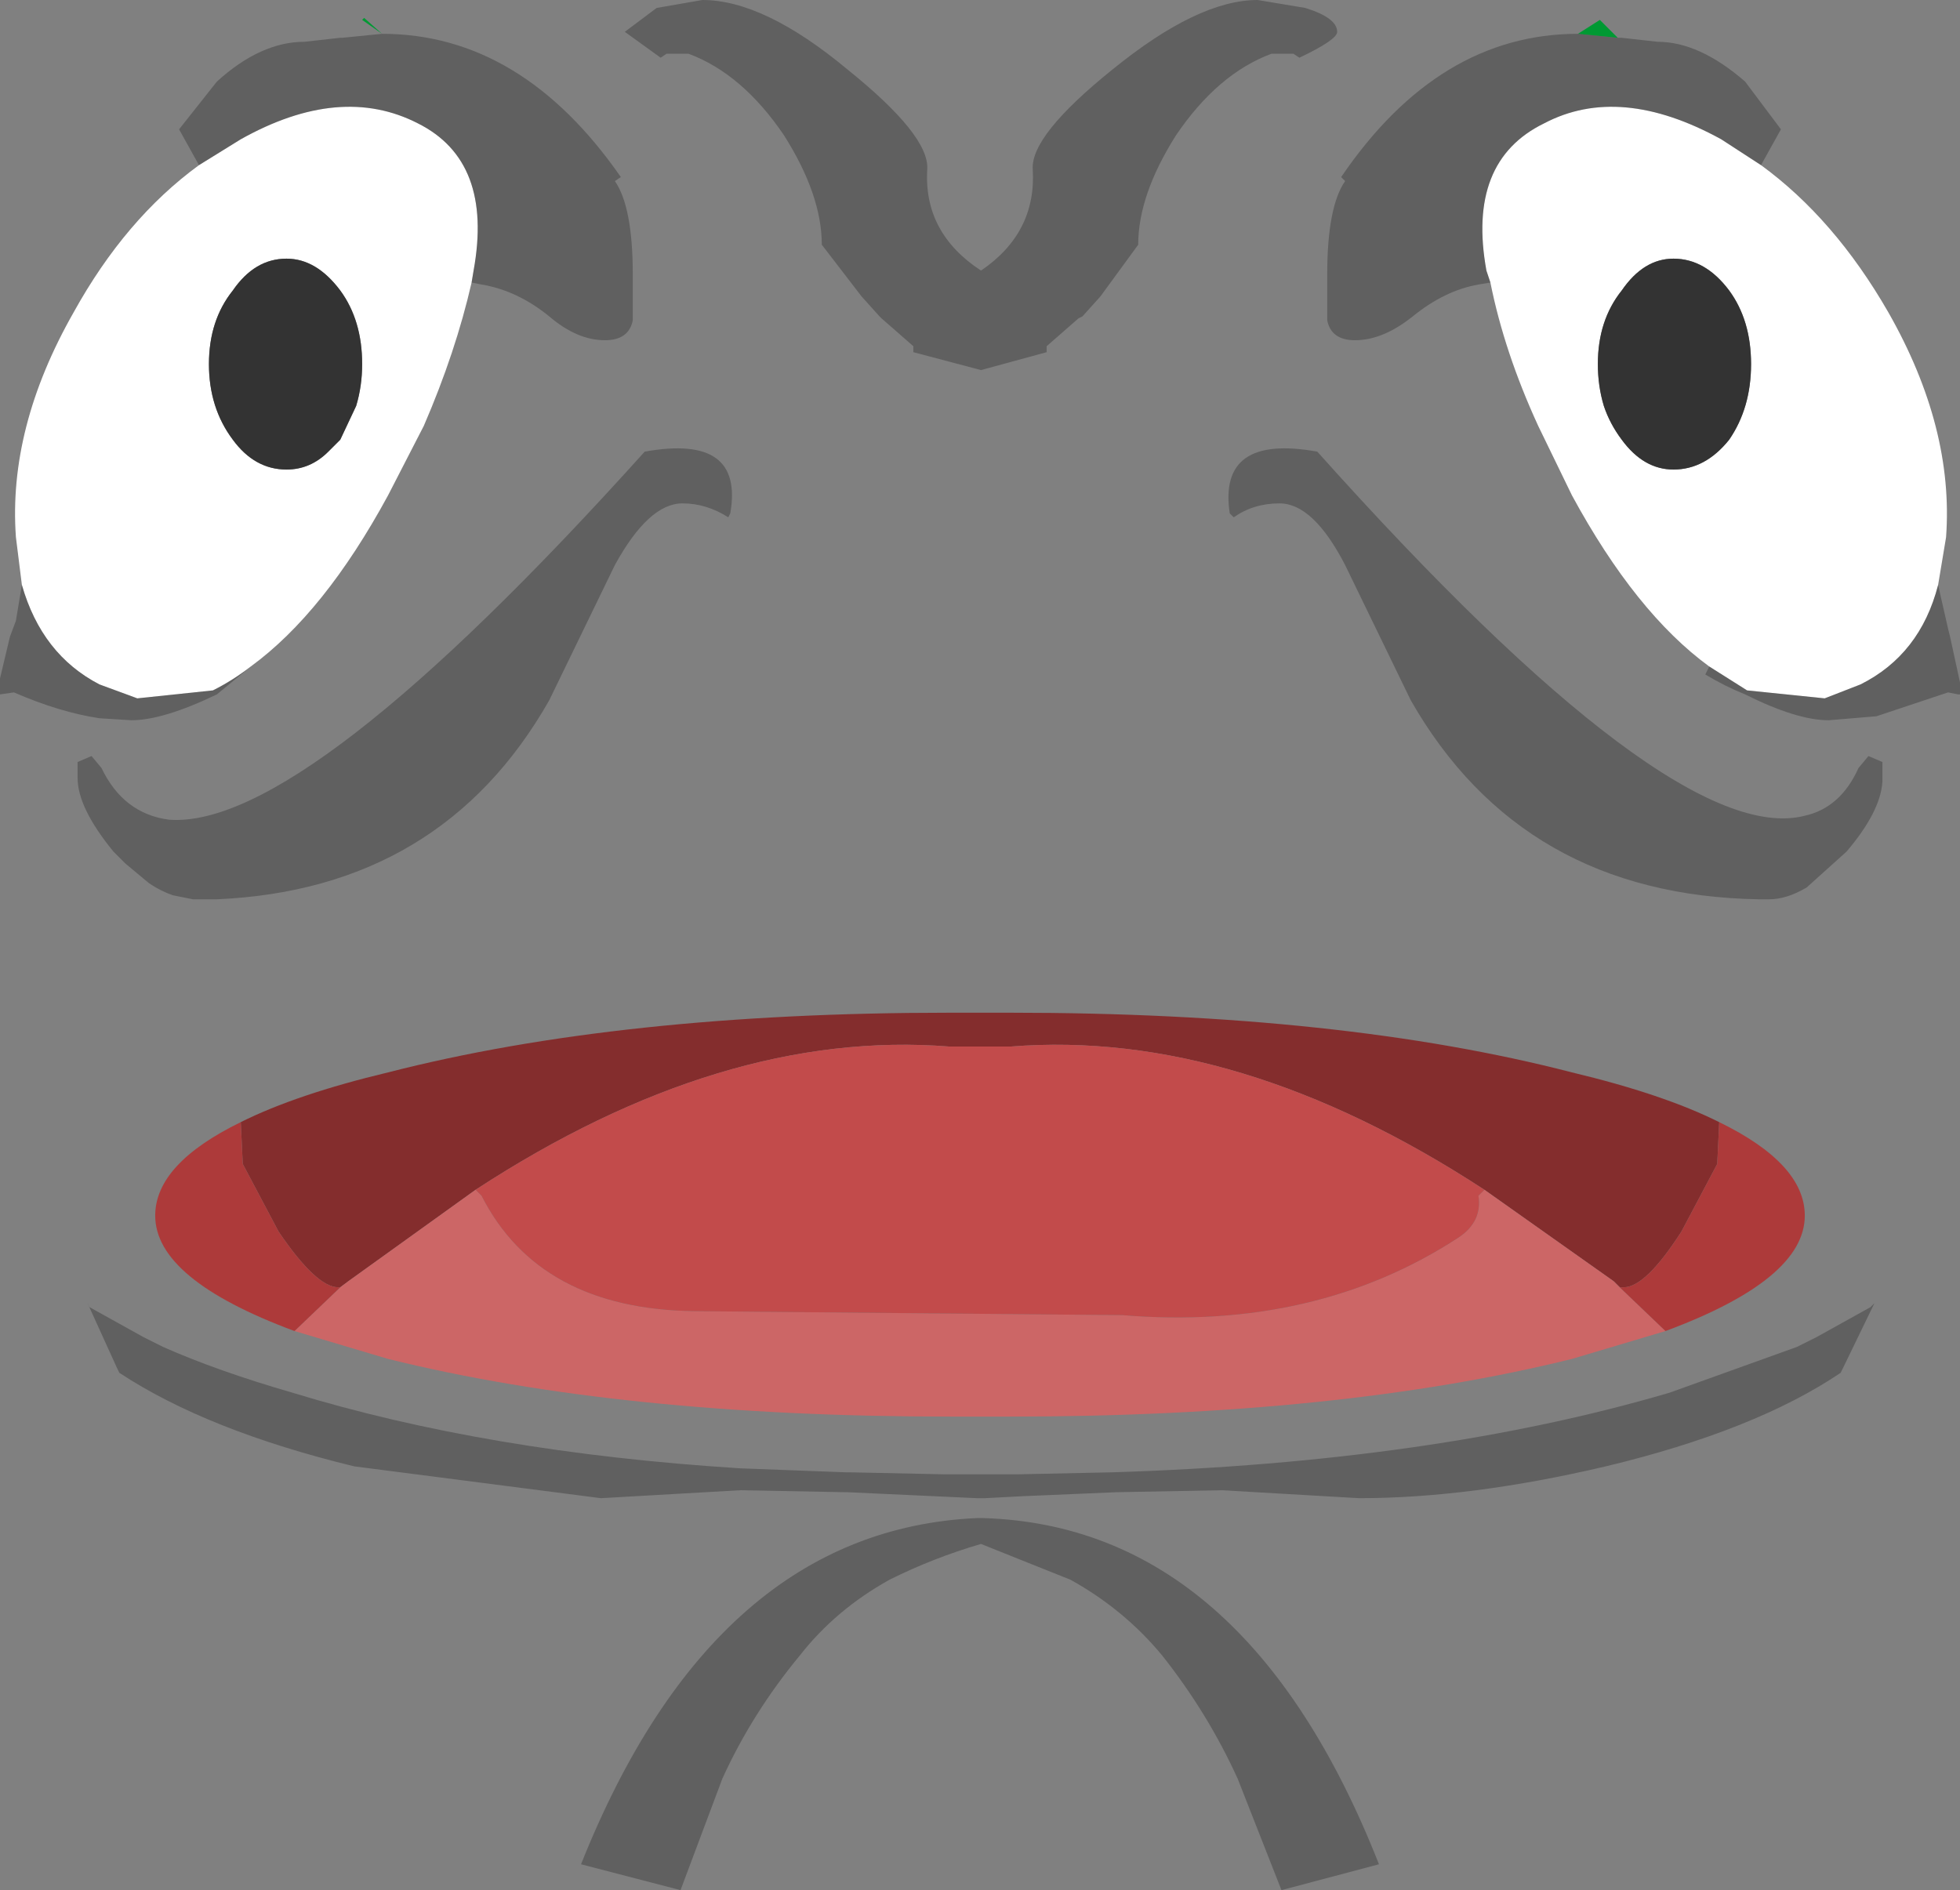 <?xml version="1.0" encoding="UTF-8" standalone="no"?>
<svg xmlns:xlink="http://www.w3.org/1999/xlink" height="47.5px" width="49.25px" xmlns="http://www.w3.org/2000/svg">
  <rect width="100%" height="100%" fill="#808080" stroke="none"/>
  <g transform="matrix(1.0, 0.0, 0.0, 1.0, 24.8, 132.75)">
    <path d="M14.85 -131.9 L15.4 -132.25 15.85 -131.8 14.85 -131.9 M-15.2 -131.9 L-15.7 -132.25 -15.65 -132.3 -15.2 -131.9" fill="#009933" fill-rule="evenodd" stroke="none"/>
    <path d="M19.45 -128.6 Q21.3 -127.25 22.65 -124.9 24.3 -122.0 24.1 -119.25 L23.9 -118.05 Q23.45 -116.3 21.95 -115.55 L21.05 -115.2 19.1 -115.4 18.15 -116.0 Q16.3 -117.35 14.7 -120.3 L13.85 -122.05 Q13.0 -123.9 12.65 -125.65 L12.55 -125.95 Q12.05 -128.7 14.0 -129.65 15.9 -130.65 18.45 -129.25 L19.45 -128.6 M17.25 -126.25 Q16.5 -126.25 15.95 -125.45 15.35 -124.7 15.35 -123.6 15.35 -123.05 15.5 -122.55 15.65 -122.1 15.95 -121.7 16.5 -120.95 17.25 -120.95 18.05 -120.95 18.65 -121.7 19.2 -122.5 19.2 -123.6 19.2 -124.7 18.65 -125.45 18.05 -126.25 17.25 -126.25 M-12.95 -125.65 Q-13.35 -123.9 -14.15 -122.05 L-15.05 -120.3 Q-16.65 -117.35 -18.5 -116.0 -18.95 -115.65 -19.45 -115.4 L-21.35 -115.2 -22.3 -115.55 Q-23.75 -116.3 -24.25 -118.05 L-24.4 -119.25 Q-24.6 -122.0 -22.95 -124.9 -21.65 -127.25 -19.8 -128.6 L-18.75 -129.25 Q-16.25 -130.65 -14.3 -129.65 -12.4 -128.7 -12.9 -125.95 L-12.95 -125.65 M-17.6 -126.25 Q-18.4 -126.25 -18.95 -125.45 -19.55 -124.7 -19.55 -123.6 -19.55 -122.5 -18.95 -121.7 -18.4 -120.95 -17.6 -120.95 -17.0 -120.95 -16.55 -121.4 L-16.25 -121.7 -15.85 -122.55 Q-15.7 -123.05 -15.7 -123.6 -15.7 -124.7 -16.25 -125.45 -16.85 -126.25 -17.6 -126.25" fill="#ffffff" fill-rule="evenodd" stroke="none"/>
    <path d="M17.25 -126.25 Q18.05 -126.25 18.65 -125.45 19.2 -124.7 19.2 -123.6 19.2 -122.5 18.65 -121.7 18.05 -120.95 17.25 -120.95 16.5 -120.95 15.95 -121.7 15.65 -122.1 15.5 -122.55 15.35 -123.05 15.35 -123.6 15.35 -124.7 15.95 -125.45 16.5 -126.25 17.25 -126.25 M-17.6 -126.25 Q-16.85 -126.25 -16.25 -125.45 -15.7 -124.7 -15.7 -123.6 -15.7 -123.05 -15.85 -122.55 L-16.25 -121.7 -16.55 -121.4 Q-17.0 -120.95 -17.6 -120.95 -18.4 -120.95 -18.95 -121.7 -19.55 -122.5 -19.55 -123.6 -19.55 -124.7 -18.95 -125.45 -18.4 -126.25 -17.6 -126.25" fill="#333333" fill-rule="evenodd" stroke="none"/>
    <path d="M-18.75 -104.55 Q-17.35 -105.25 -15.05 -105.8 -9.2 -107.3 -0.95 -107.3 L-0.9 -107.3 -0.3 -107.3 -0.05 -107.3 0.55 -107.3 0.6 -107.3 Q8.9 -107.3 14.7 -105.8 17.0 -105.25 18.4 -104.55 L18.35 -103.5 17.45 -101.8 Q16.55 -100.4 16.0 -100.4 L15.9 -100.4 15.75 -100.55 12.5 -102.85 Q6.3 -106.9 0.6 -106.45 L-0.95 -106.45 Q-6.65 -106.9 -12.85 -102.85 L-16.05 -100.55 -16.25 -100.4 -16.3 -100.4 Q-16.85 -100.4 -17.8 -101.8 L-18.7 -103.5 -18.75 -104.55" fill="#842d2d" fill-rule="evenodd" stroke="none"/>
    <path d="M17.05 -99.3 L14.7 -98.6 Q8.85 -97.15 0.55 -97.15 L-0.05 -97.15 -0.3 -97.15 -0.9 -97.15 Q-9.2 -97.15 -15.05 -98.6 L-17.4 -99.3 -16.25 -100.4 -16.05 -100.55 -12.85 -102.85 -12.7 -102.7 Q-11.25 -99.85 -7.35 -99.8 L3.4 -99.7 Q8.25 -99.3 11.85 -101.65 12.45 -102.05 12.35 -102.7 L12.5 -102.85 15.75 -100.55 15.9 -100.4 17.05 -99.3" fill="#cc6666" fill-rule="evenodd" stroke="none"/>
    <path d="M18.4 -104.55 Q20.55 -103.5 20.55 -102.2 20.55 -100.6 17.05 -99.3 L15.9 -100.4 16.0 -100.4 Q16.55 -100.4 17.45 -101.8 L18.35 -103.5 18.4 -104.55 M-17.4 -99.3 Q-20.9 -100.6 -20.9 -102.2 -20.9 -103.5 -18.75 -104.55 L-18.7 -103.5 -17.8 -101.8 Q-16.85 -100.4 -16.3 -100.4 L-16.25 -100.4 -17.4 -99.3" fill="#ad3a3a" fill-rule="evenodd" stroke="none"/>
    <path d="M-12.85 -102.85 Q-6.65 -106.9 -0.95 -106.45 L0.6 -106.45 Q6.3 -106.9 12.5 -102.85 L12.35 -102.7 Q12.45 -102.05 11.85 -101.65 8.25 -99.3 3.4 -99.7 L-7.35 -99.8 Q-11.25 -99.85 -12.7 -102.7 L-12.85 -102.85" fill="#c24b4b" fill-rule="evenodd" stroke="none"/>
    <path d="M7.7 -131.4 L7.15 -131.4 Q5.8 -130.9 4.75 -129.35 3.8 -127.85 3.8 -126.6 L2.85 -125.3 2.4 -124.8 2.3 -124.75 1.5 -124.05 1.5 -123.9 -0.15 -123.45 -1.85 -123.9 -1.85 -124.05 -2.65 -124.75 -2.7 -124.8 -3.15 -125.3 -4.15 -126.6 Q-4.15 -127.85 -5.1 -129.35 -6.15 -130.9 -7.5 -131.4 L-8.05 -131.4 -8.2 -131.3 -9.1 -131.95 -8.3 -132.55 -7.15 -132.75 Q-5.6 -132.75 -3.5 -131.0 -1.45 -129.35 -1.5 -128.5 -1.6 -126.9 -0.15 -125.95 1.25 -126.9 1.15 -128.5 1.1 -129.35 3.15 -131.0 5.3 -132.75 6.8 -132.75 L8.0 -132.55 Q8.8 -132.3 8.8 -131.95 8.8 -131.75 7.85 -131.3 L7.7 -131.4 M12.65 -125.65 L12.35 -125.6 Q11.5 -125.45 10.7 -124.8 9.95 -124.2 9.25 -124.2 8.65 -124.2 8.55 -124.7 L8.55 -125.85 Q8.55 -127.55 9.0 -128.2 L8.9 -128.3 Q11.35 -131.9 14.85 -131.9 L15.85 -131.8 15.95 -131.8 16.85 -131.7 Q17.9 -131.7 19.05 -130.7 L19.95 -129.5 19.45 -128.6 18.45 -129.25 Q15.9 -130.65 14.0 -129.65 12.05 -128.7 12.55 -125.95 L12.65 -125.65 M23.9 -118.05 L24.15 -116.95 24.2 -116.75 24.45 -115.6 24.45 -115.35 24.45 -115.3 24.4 -115.3 24.15 -115.35 22.35 -114.75 21.15 -114.65 Q20.35 -114.65 19.05 -115.3 18.55 -115.5 18.05 -115.8 L18.15 -116.0 19.1 -115.4 21.05 -115.2 21.95 -115.55 Q23.45 -116.3 23.9 -118.05 M6.1 -119.85 Q5.8 -121.85 8.3 -121.4 17.25 -111.4 20.55 -112.25 21.45 -112.45 21.9 -113.45 L22.15 -113.75 22.5 -113.6 22.5 -113.5 22.5 -113.2 22.5 -113.1 Q22.45 -112.35 21.6 -111.35 L20.6 -110.45 Q20.1 -110.15 19.65 -110.15 L19.55 -110.15 19.4 -110.15 Q13.45 -110.25 10.65 -115.15 L9.0 -118.55 Q8.2 -120.1 7.35 -120.1 6.7 -120.1 6.2 -119.75 L6.1 -119.85 M22.3 -100.0 L21.5 -98.35 21.45 -98.25 Q19.3 -96.8 15.55 -95.9 12.15 -95.1 9.35 -95.1 L5.9 -95.3 3.25 -95.25 0.9 -95.15 -0.05 -95.1 -0.25 -95.1 -3.5 -95.25 -3.55 -95.25 -6.2 -95.3 -9.7 -95.1 -15.9 -95.9 Q-19.6 -96.8 -21.8 -98.25 L-21.85 -98.35 -22.6 -100.0 -22.55 -99.9 -21.2 -99.15 -20.7 -98.9 Q-19.35 -98.3 -17.45 -97.75 -12.55 -96.25 -6.2 -95.85 L-3.55 -95.75 -3.45 -95.75 -1.1 -95.7 -0.3 -95.7 -0.15 -95.7 -0.05 -95.7 0.8 -95.7 3.15 -95.75 Q11.2 -96.0 17.15 -97.75 L20.35 -98.9 20.85 -99.15 22.2 -99.9 22.3 -100.0 M4.4 -91.15 Q3.45 -92.3 2.1 -93.05 L-0.15 -93.95 Q-1.35 -93.6 -2.45 -93.05 -3.8 -92.3 -4.7 -91.15 -5.9 -89.7 -6.65 -88.05 L-7.7 -85.25 -10.2 -85.9 Q-6.85 -94.3 -0.25 -94.6 L-0.1 -94.6 Q6.5 -94.4 9.85 -85.9 L7.4 -85.25 6.3 -88.05 Q5.55 -89.7 4.4 -91.15 M-15.2 -131.9 Q-11.7 -131.9 -9.2 -128.3 L-9.35 -128.2 Q-8.9 -127.55 -8.9 -125.85 L-8.9 -124.7 Q-9.0 -124.2 -9.6 -124.2 -10.3 -124.2 -11.0 -124.8 -11.8 -125.45 -12.7 -125.6 L-12.95 -125.65 -12.9 -125.95 Q-12.4 -128.7 -14.3 -129.65 -16.25 -130.65 -18.75 -129.25 L-19.8 -128.6 -20.3 -129.5 -19.35 -130.7 Q-18.25 -131.7 -17.15 -131.7 L-16.25 -131.8 -16.2 -131.8 -15.2 -131.9 M-18.5 -116.0 L-19.35 -115.3 Q-20.7 -114.65 -21.5 -114.65 L-22.3 -114.7 Q-23.3 -114.85 -24.45 -115.35 L-24.8 -115.3 -24.8 -115.6 -24.8 -115.7 -24.55 -116.75 -24.4 -117.15 -24.25 -118.05 Q-23.75 -116.3 -22.3 -115.55 L-21.35 -115.2 -19.45 -115.4 Q-18.95 -115.65 -18.5 -116.0 M-22.85 -113.6 L-22.5 -113.75 -22.25 -113.45 Q-21.7 -112.3 -20.55 -112.15 -17.15 -111.9 -8.6 -121.4 -6.1 -121.85 -6.45 -119.85 L-6.5 -119.75 Q-7.05 -120.1 -7.65 -120.1 -8.5 -120.1 -9.35 -118.55 L-11.0 -115.15 Q-13.7 -110.4 -19.35 -110.15 L-19.45 -110.15 -19.95 -110.15 -20.45 -110.25 Q-20.75 -110.35 -21.05 -110.55 L-21.65 -111.05 -21.95 -111.35 Q-22.85 -112.45 -22.85 -113.2 L-22.85 -113.6" fill="#000000" fill-opacity="0.251" fill-rule="evenodd" stroke="none"/>
  </g>
</svg>
